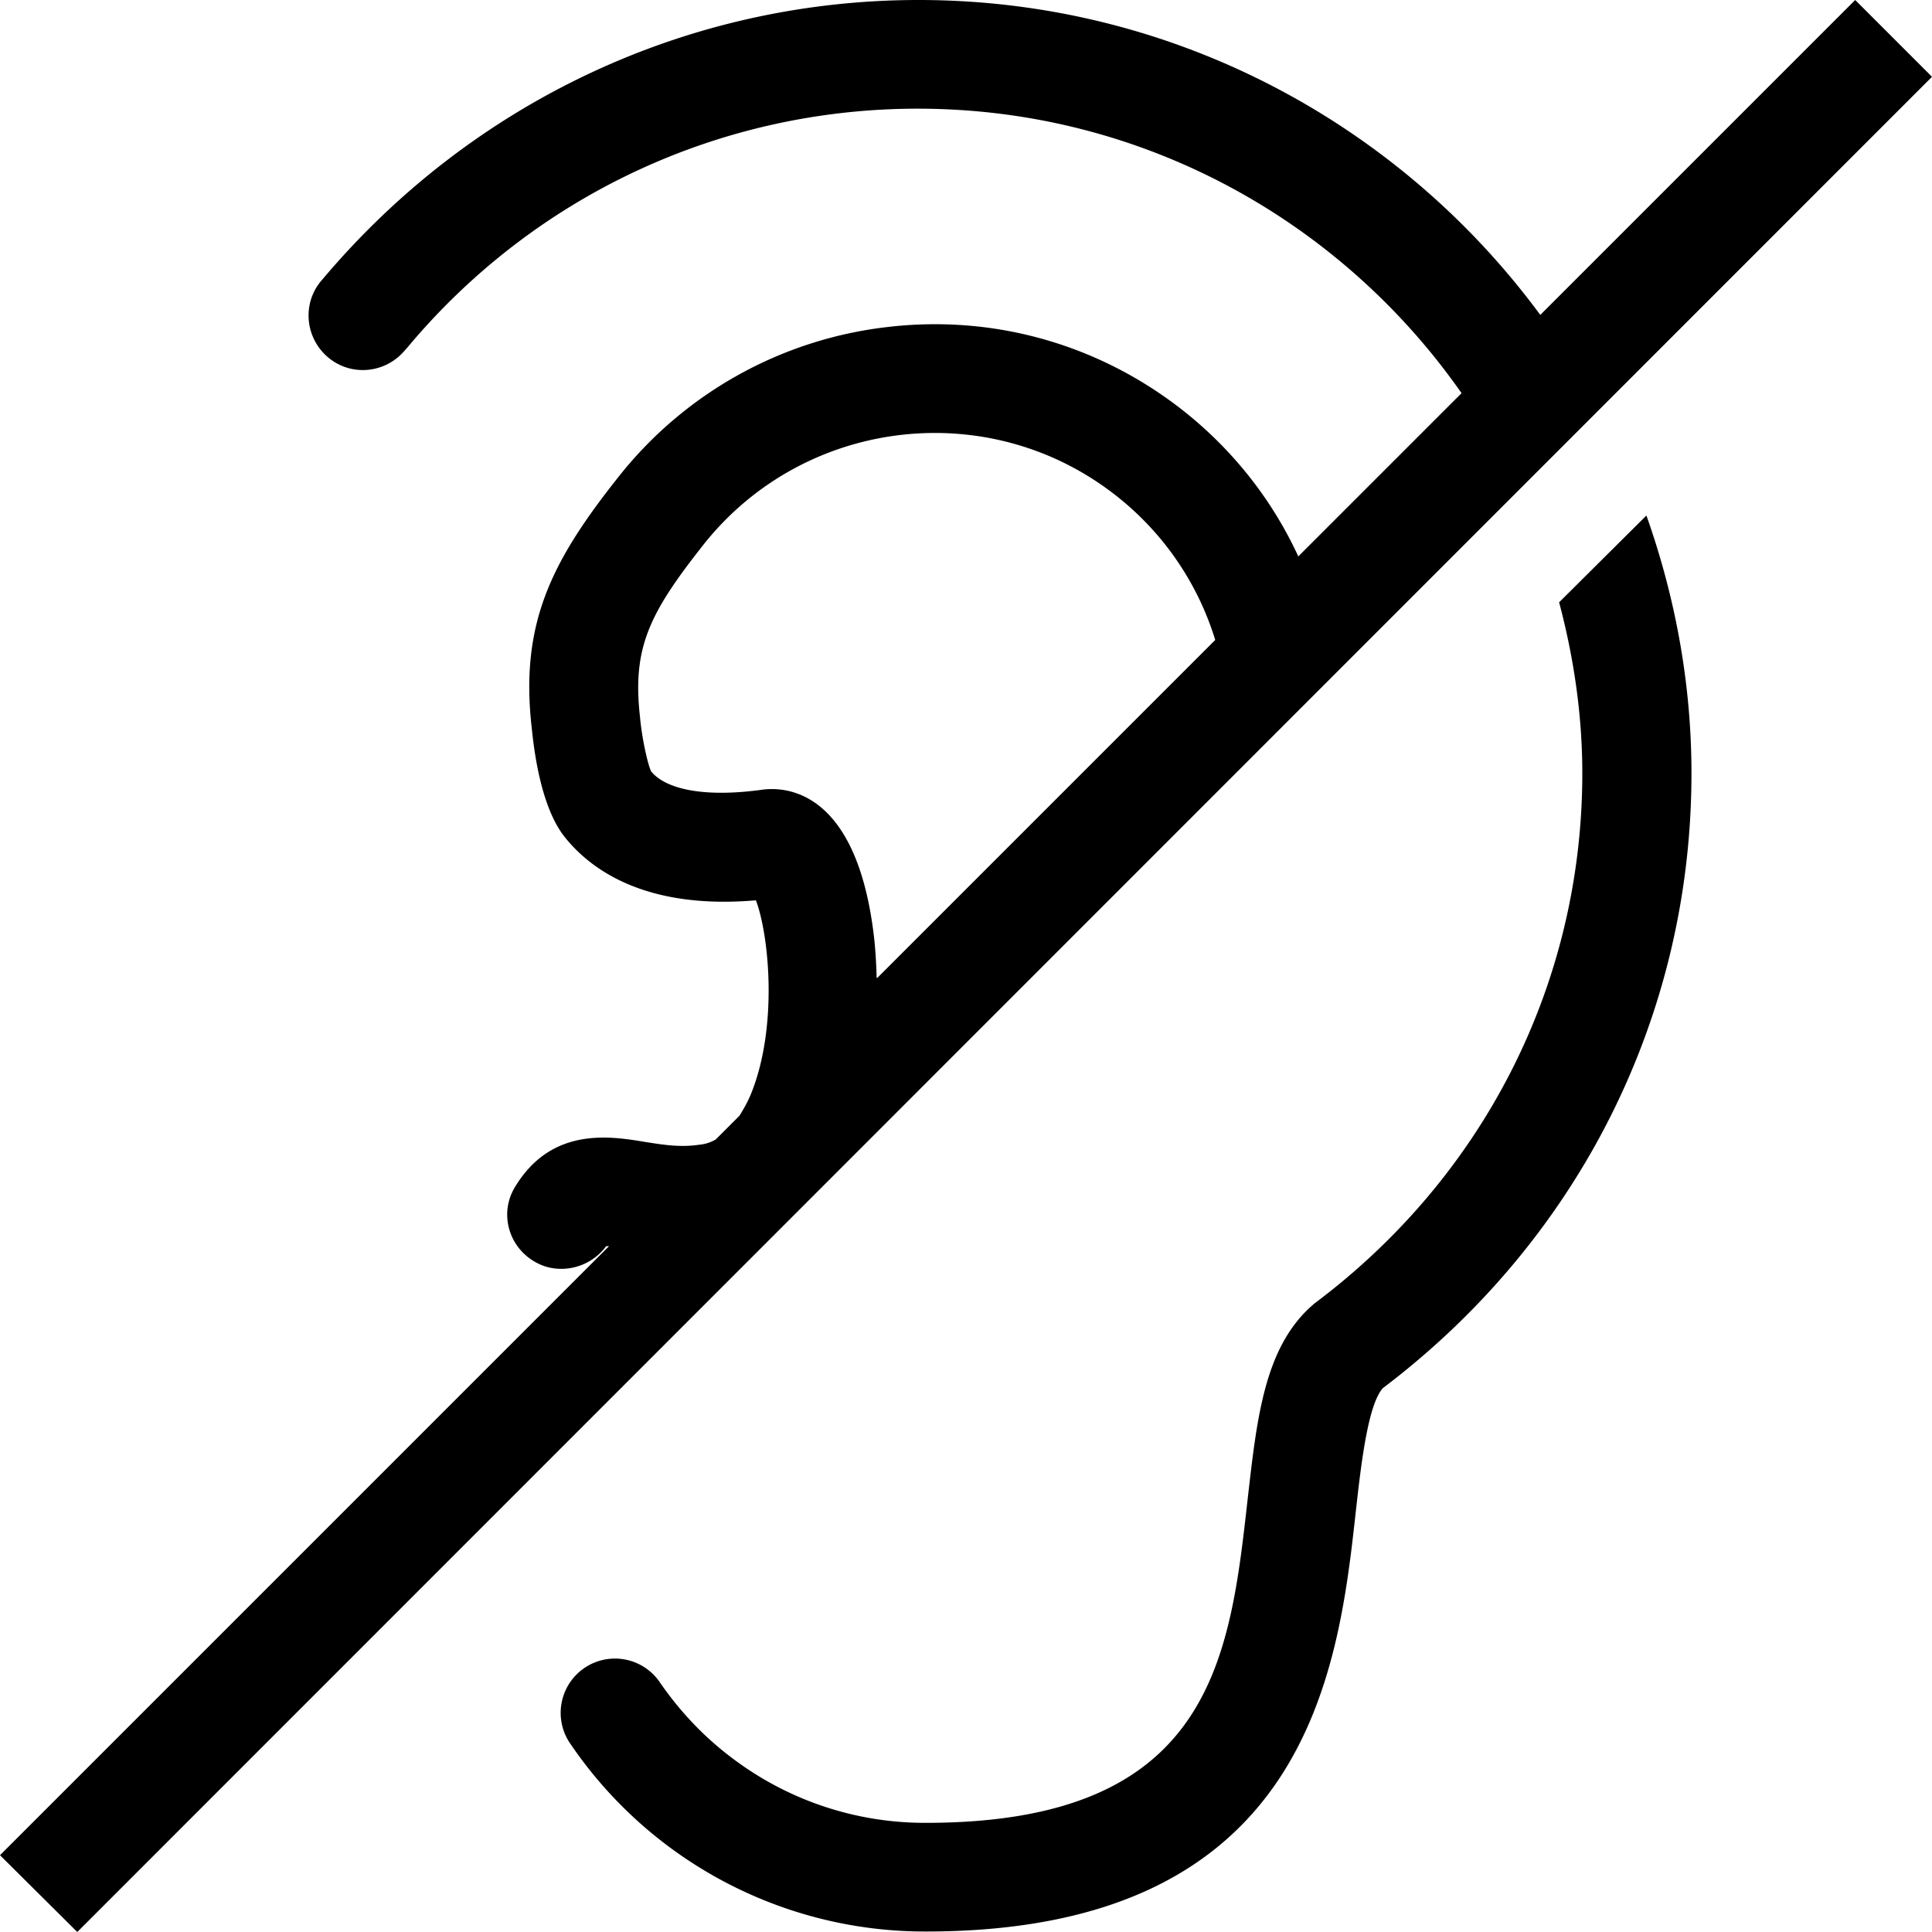 <svg viewBox="0 0 40 40" xmlns="http://www.w3.org/2000/svg">
  <path d="M34.09 10.68c.59 1.67.93 3.46.93 5.33 0 5.02-2.33 9.66-6.39 12.73-.31.35-.45 1.57-.56 2.56-.36 3.25-.97 8.69-8.9 8.69a8.87 8.87 0 0 1-7.39-3.93 1.124 1.124 0 0 1 1.86-1.26c.43.63.95 1.18 1.56 1.63a6.6 6.6 0 0 0 3.97 1.31c5.92 0 6.29-3.4 6.66-6.69.19-1.66.34-3.1 1.29-3.98l.09-.08c3.53-2.64 5.55-6.65 5.55-10.98 0-1.22-.18-2.41-.48-3.54l1.8-1.79ZM40 1.59 1.6 40 0 38.41 12.61 25.8h-.06c-.22.3-.57.47-.93.47-.2 0-.39-.05-.57-.16-.53-.32-.71-1-.39-1.53.75-1.25 1.96-1.06 2.68-.94.38.06.74.12 1.14.06a.8.8 0 0 0 .34-.11l.49-.49c.08-.13.17-.28.25-.48.55-1.39.36-3.27.09-3.98-2.21.19-3.37-.58-3.95-1.3-.47-.58-.63-1.66-.69-2.26-.25-2.17.41-3.46 1.79-5.2a8.3 8.3 0 0 1 5.58-3.11c2.22-.26 4.4.37 6.14 1.75 1.03.82 1.83 1.85 2.36 3l3.38-3.38C27.77 4.58 23.66 2.25 19 2.25c-4.09 0-7.94 1.8-10.57 4.95l-.08.09c-.42.46-1.13.5-1.59.08s-.5-1.13-.08-1.59C9.78 2.1 14.26 0 19.02 0c5.27 0 9.96 2.57 12.87 6.52L38.41 0zM18.16 20.25l7-7a6.05 6.05 0 0 0-2.03-2.97c-2.63-2.09-6.47-1.64-8.56.99-1.13 1.43-1.48 2.14-1.32 3.57.04.45.16.98.23 1.13.32.39 1.15.54 2.3.38.44-.06 1.89-.04 2.29 2.85.05.35.07.69.08 1.04Z"/>
</svg>
